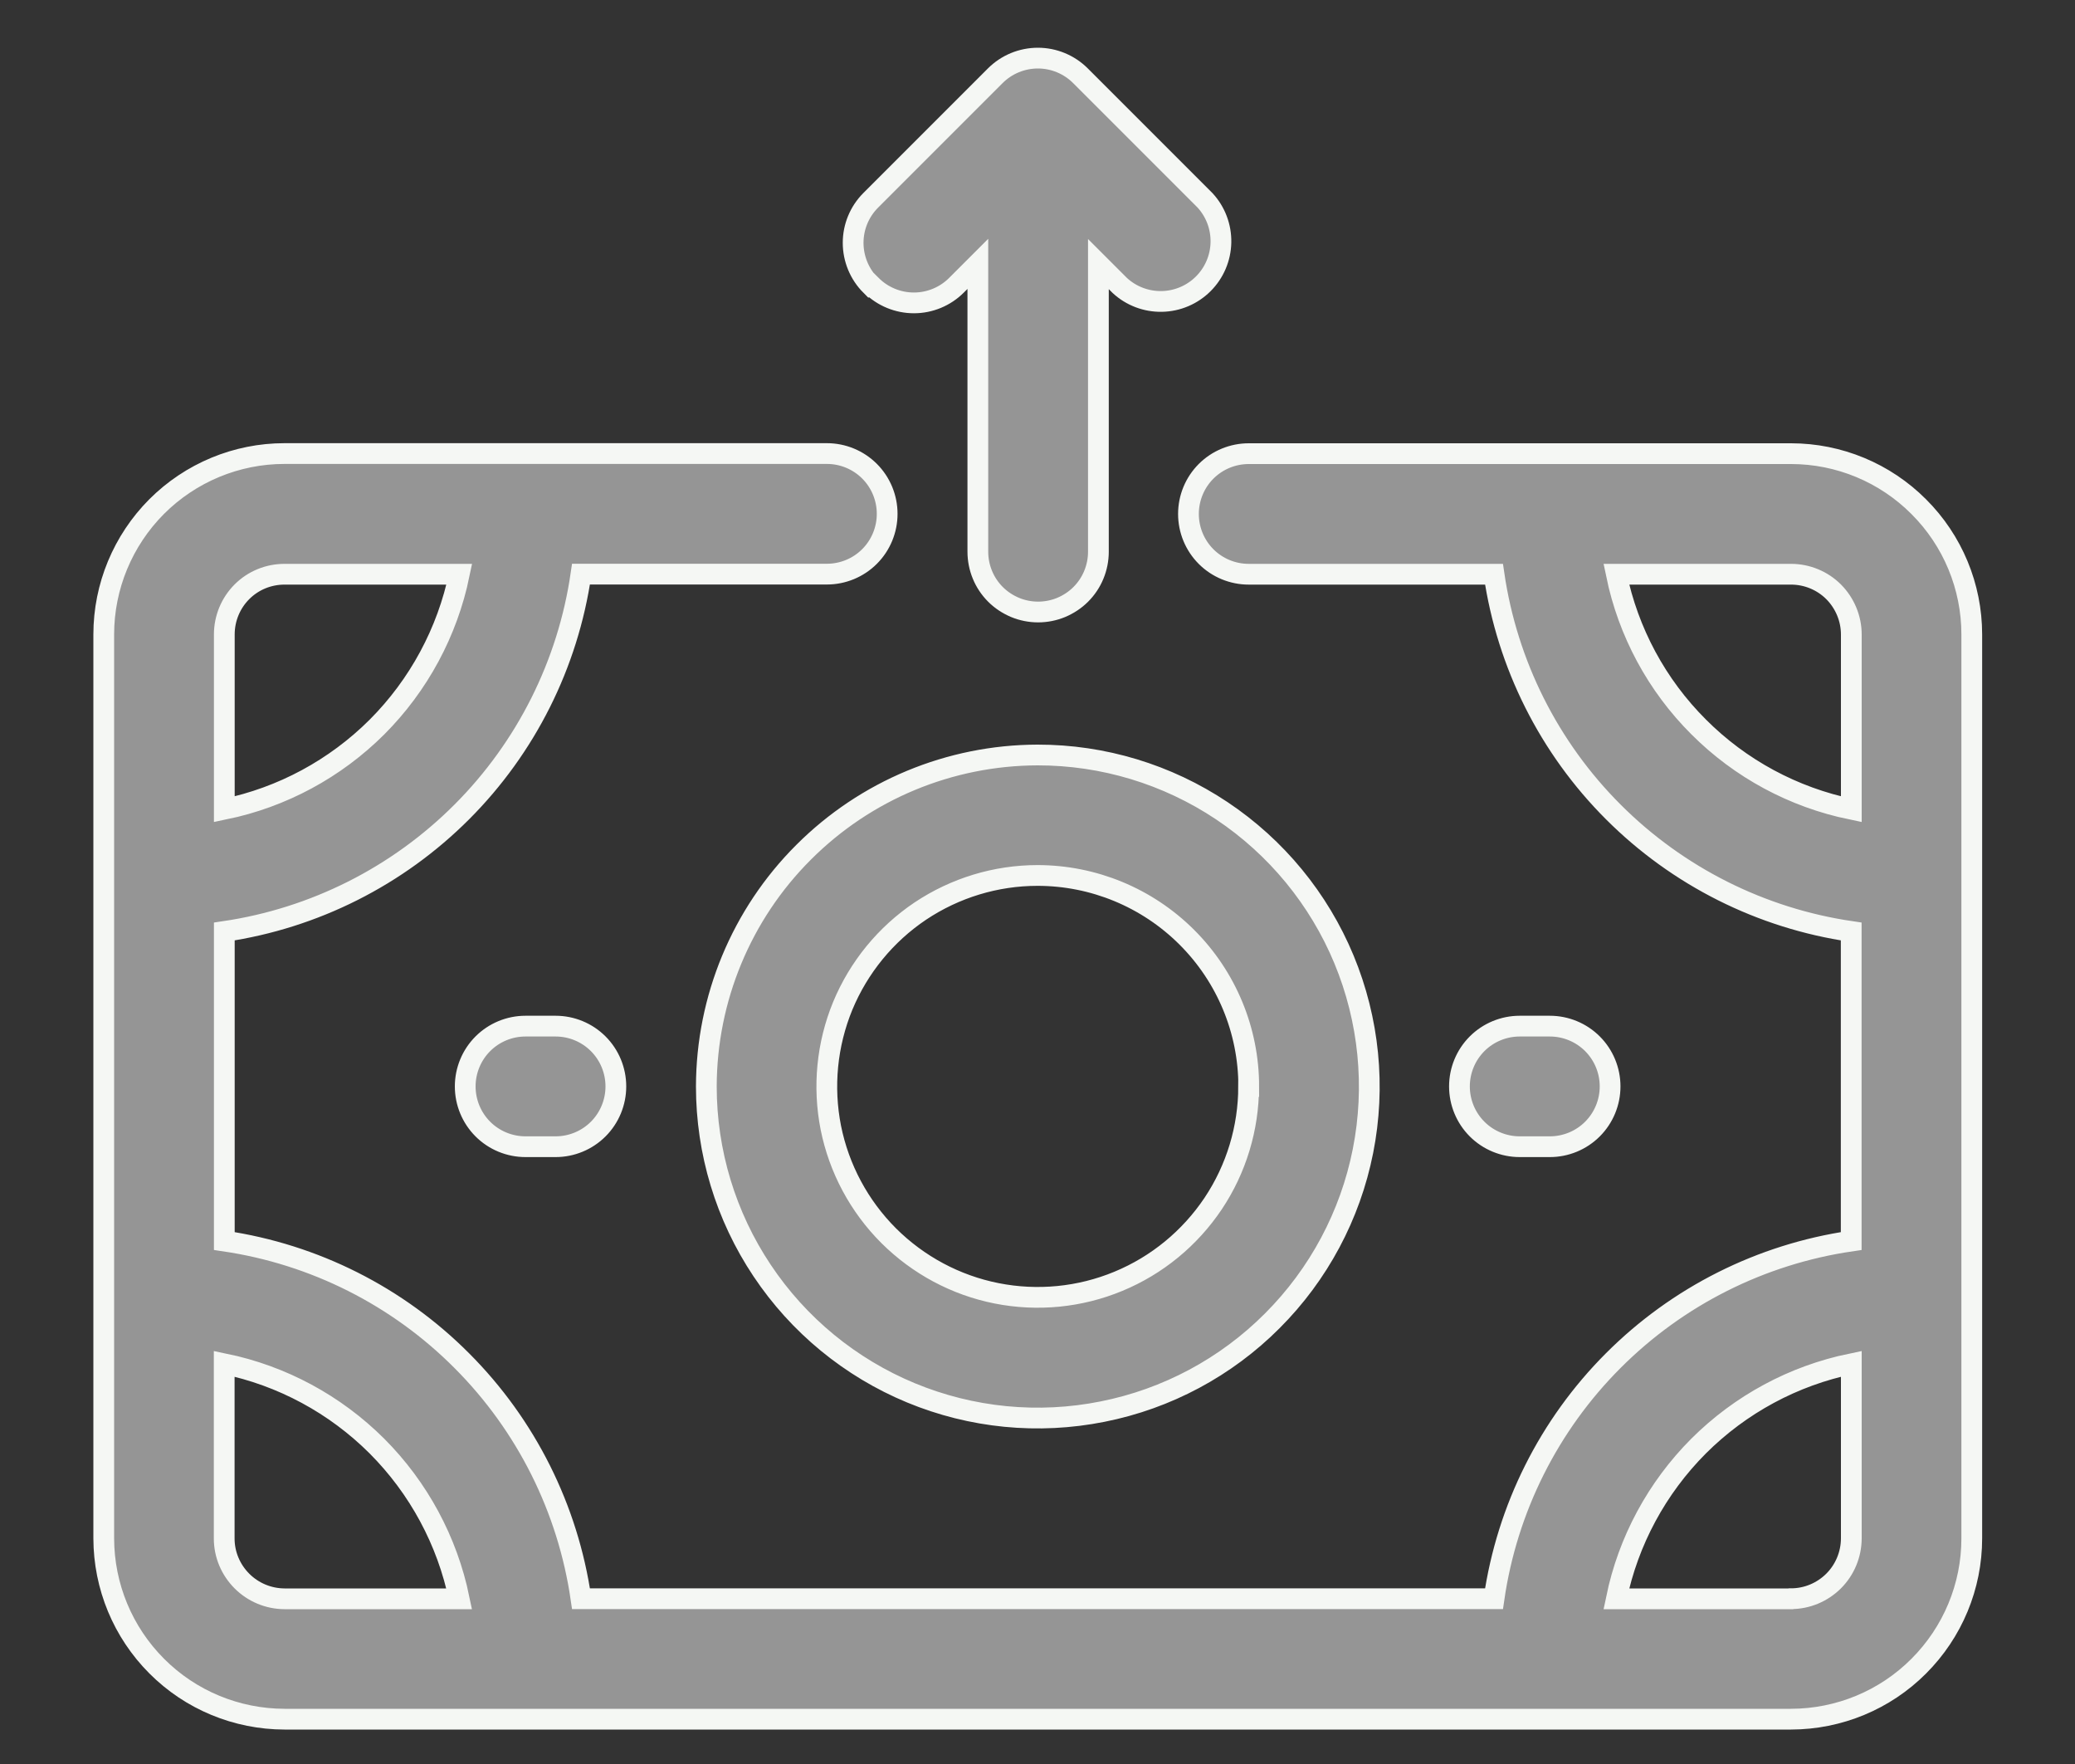 <svg width="20" height="17" viewBox="0 0 20 17" fill="none" xmlns="http://www.w3.org/2000/svg">
<rect x="0" y="0" width="20" height="17" fill="#333333" stroke="none"/>
<path d="M17.263 4.372H12.036C11.882 4.372 11.734 4.433 11.625 4.542C11.516 4.651 11.455 4.799 11.455 4.953C11.455 5.107 11.516 5.255 11.625 5.364C11.734 5.473 11.882 5.534 12.036 5.534H14.4C14.527 6.402 14.93 7.206 15.551 7.826C16.171 8.446 16.975 8.85 17.843 8.977V11.96C16.974 12.087 16.17 12.491 15.55 13.112C14.929 13.733 14.526 14.538 14.4 15.407H5.6C5.474 14.539 5.072 13.735 4.452 13.114C3.833 12.492 3.03 12.088 2.162 11.96V8.977C3.029 8.849 3.832 8.445 4.452 7.824C5.071 7.204 5.474 6.4 5.6 5.533H7.97C8.124 5.533 8.272 5.472 8.381 5.363C8.49 5.254 8.551 5.106 8.551 4.952C8.551 4.798 8.49 4.65 8.381 4.541C8.272 4.432 8.124 4.371 7.97 4.371H2.742C2.28 4.371 1.837 4.555 1.51 4.882C1.184 5.209 1 5.652 1 6.114L1 14.826C1.001 15.288 1.184 15.73 1.511 16.057C1.837 16.384 2.28 16.567 2.742 16.568H17.263C17.725 16.567 18.168 16.384 18.494 16.057C18.821 15.73 19.005 15.288 19.005 14.826V6.114C19.005 5.652 18.821 5.209 18.494 4.883C18.168 4.556 17.725 4.372 17.263 4.372ZM15.579 5.534H17.263C17.417 5.534 17.565 5.595 17.674 5.704C17.782 5.813 17.844 5.961 17.844 6.115V7.799C17.286 7.684 16.774 7.408 16.372 7.005C15.969 6.603 15.694 6.092 15.579 5.534ZM2.742 5.534H4.427C4.312 6.091 4.036 6.603 3.634 7.006C3.231 7.408 2.72 7.684 2.162 7.799V6.114C2.162 5.96 2.223 5.812 2.332 5.703C2.441 5.594 2.588 5.534 2.742 5.534ZM2.161 14.827V13.143C2.719 13.258 3.23 13.534 3.633 13.936C4.035 14.339 4.311 14.85 4.426 15.408H2.742C2.588 15.407 2.441 15.346 2.332 15.237C2.223 15.128 2.161 14.981 2.161 14.827ZM17.261 15.408H15.579C15.694 14.85 15.97 14.339 16.372 13.936C16.775 13.534 17.286 13.258 17.844 13.143V14.827C17.843 14.981 17.782 15.128 17.673 15.237C17.564 15.345 17.417 15.407 17.263 15.407L17.261 15.408ZM6.808 10.47C6.808 11.102 6.995 11.72 7.346 12.245C7.697 12.771 8.196 13.181 8.78 13.423C9.364 13.665 10.007 13.728 10.627 13.604C11.247 13.481 11.816 13.177 12.263 12.729C12.71 12.282 13.014 11.713 13.137 11.093C13.26 10.473 13.196 9.83 12.954 9.246C12.712 8.663 12.302 8.164 11.776 7.813C11.25 7.462 10.632 7.275 10 7.276C9.154 7.278 8.343 7.615 7.745 8.214C7.146 8.812 6.81 9.624 6.808 10.47ZM12.035 10.47C12.035 10.872 11.916 11.265 11.693 11.599C11.469 11.933 11.152 12.194 10.78 12.348C10.409 12.502 10 12.542 9.606 12.464C9.212 12.386 8.85 12.192 8.565 11.908C8.281 11.624 8.087 11.262 8.008 10.868C7.93 10.473 7.97 10.065 8.123 9.693C8.277 9.322 8.537 9.004 8.871 8.78C9.205 8.557 9.598 8.437 10 8.437C10.54 8.437 11.057 8.651 11.439 9.032C11.821 9.413 12.036 9.93 12.036 10.47H12.035ZM5.355 9.889C5.509 9.889 5.657 9.95 5.766 10.059C5.875 10.168 5.936 10.316 5.936 10.47C5.936 10.624 5.875 10.772 5.766 10.881C5.657 10.99 5.509 11.051 5.355 11.051H5.065C4.911 11.051 4.763 10.99 4.654 10.881C4.545 10.772 4.484 10.624 4.484 10.47C4.484 10.316 4.545 10.168 4.654 10.059C4.763 9.95 4.911 9.889 5.065 9.889H5.355ZM14.648 11.051C14.494 11.051 14.346 10.99 14.237 10.881C14.128 10.772 14.067 10.624 14.067 10.47C14.067 10.316 14.128 10.168 14.237 10.059C14.346 9.95 14.494 9.889 14.648 9.889H14.938C15.092 9.889 15.24 9.95 15.349 10.059C15.458 10.168 15.519 10.316 15.519 10.47C15.519 10.624 15.458 10.772 15.349 10.881C15.24 10.99 15.092 11.051 14.938 11.051H14.648ZM8.393 2.751C8.284 2.642 8.223 2.494 8.223 2.34C8.223 2.186 8.284 2.039 8.393 1.93L9.593 0.73C9.702 0.621 9.85 0.56 10.004 0.56C10.157 0.56 10.305 0.621 10.414 0.73L11.614 1.93C11.716 2.04 11.771 2.186 11.768 2.336C11.765 2.486 11.704 2.629 11.598 2.735C11.492 2.841 11.349 2.902 11.199 2.905C11.049 2.908 10.903 2.853 10.793 2.751L10.587 2.545V5.317C10.587 5.393 10.572 5.469 10.543 5.539C10.514 5.61 10.471 5.674 10.417 5.728C10.363 5.782 10.299 5.824 10.228 5.854C10.158 5.883 10.082 5.898 10.006 5.898C9.93 5.898 9.854 5.883 9.784 5.854C9.713 5.824 9.649 5.782 9.595 5.728C9.541 5.674 9.498 5.61 9.469 5.539C9.44 5.469 9.425 5.393 9.425 5.317V2.543L9.219 2.749C9.11 2.858 8.962 2.919 8.809 2.919C8.655 2.919 8.507 2.858 8.398 2.749L8.393 2.751Z" fill="#959595" stroke="#F5F7F4" stroke-width="0.2"/>
</svg>
